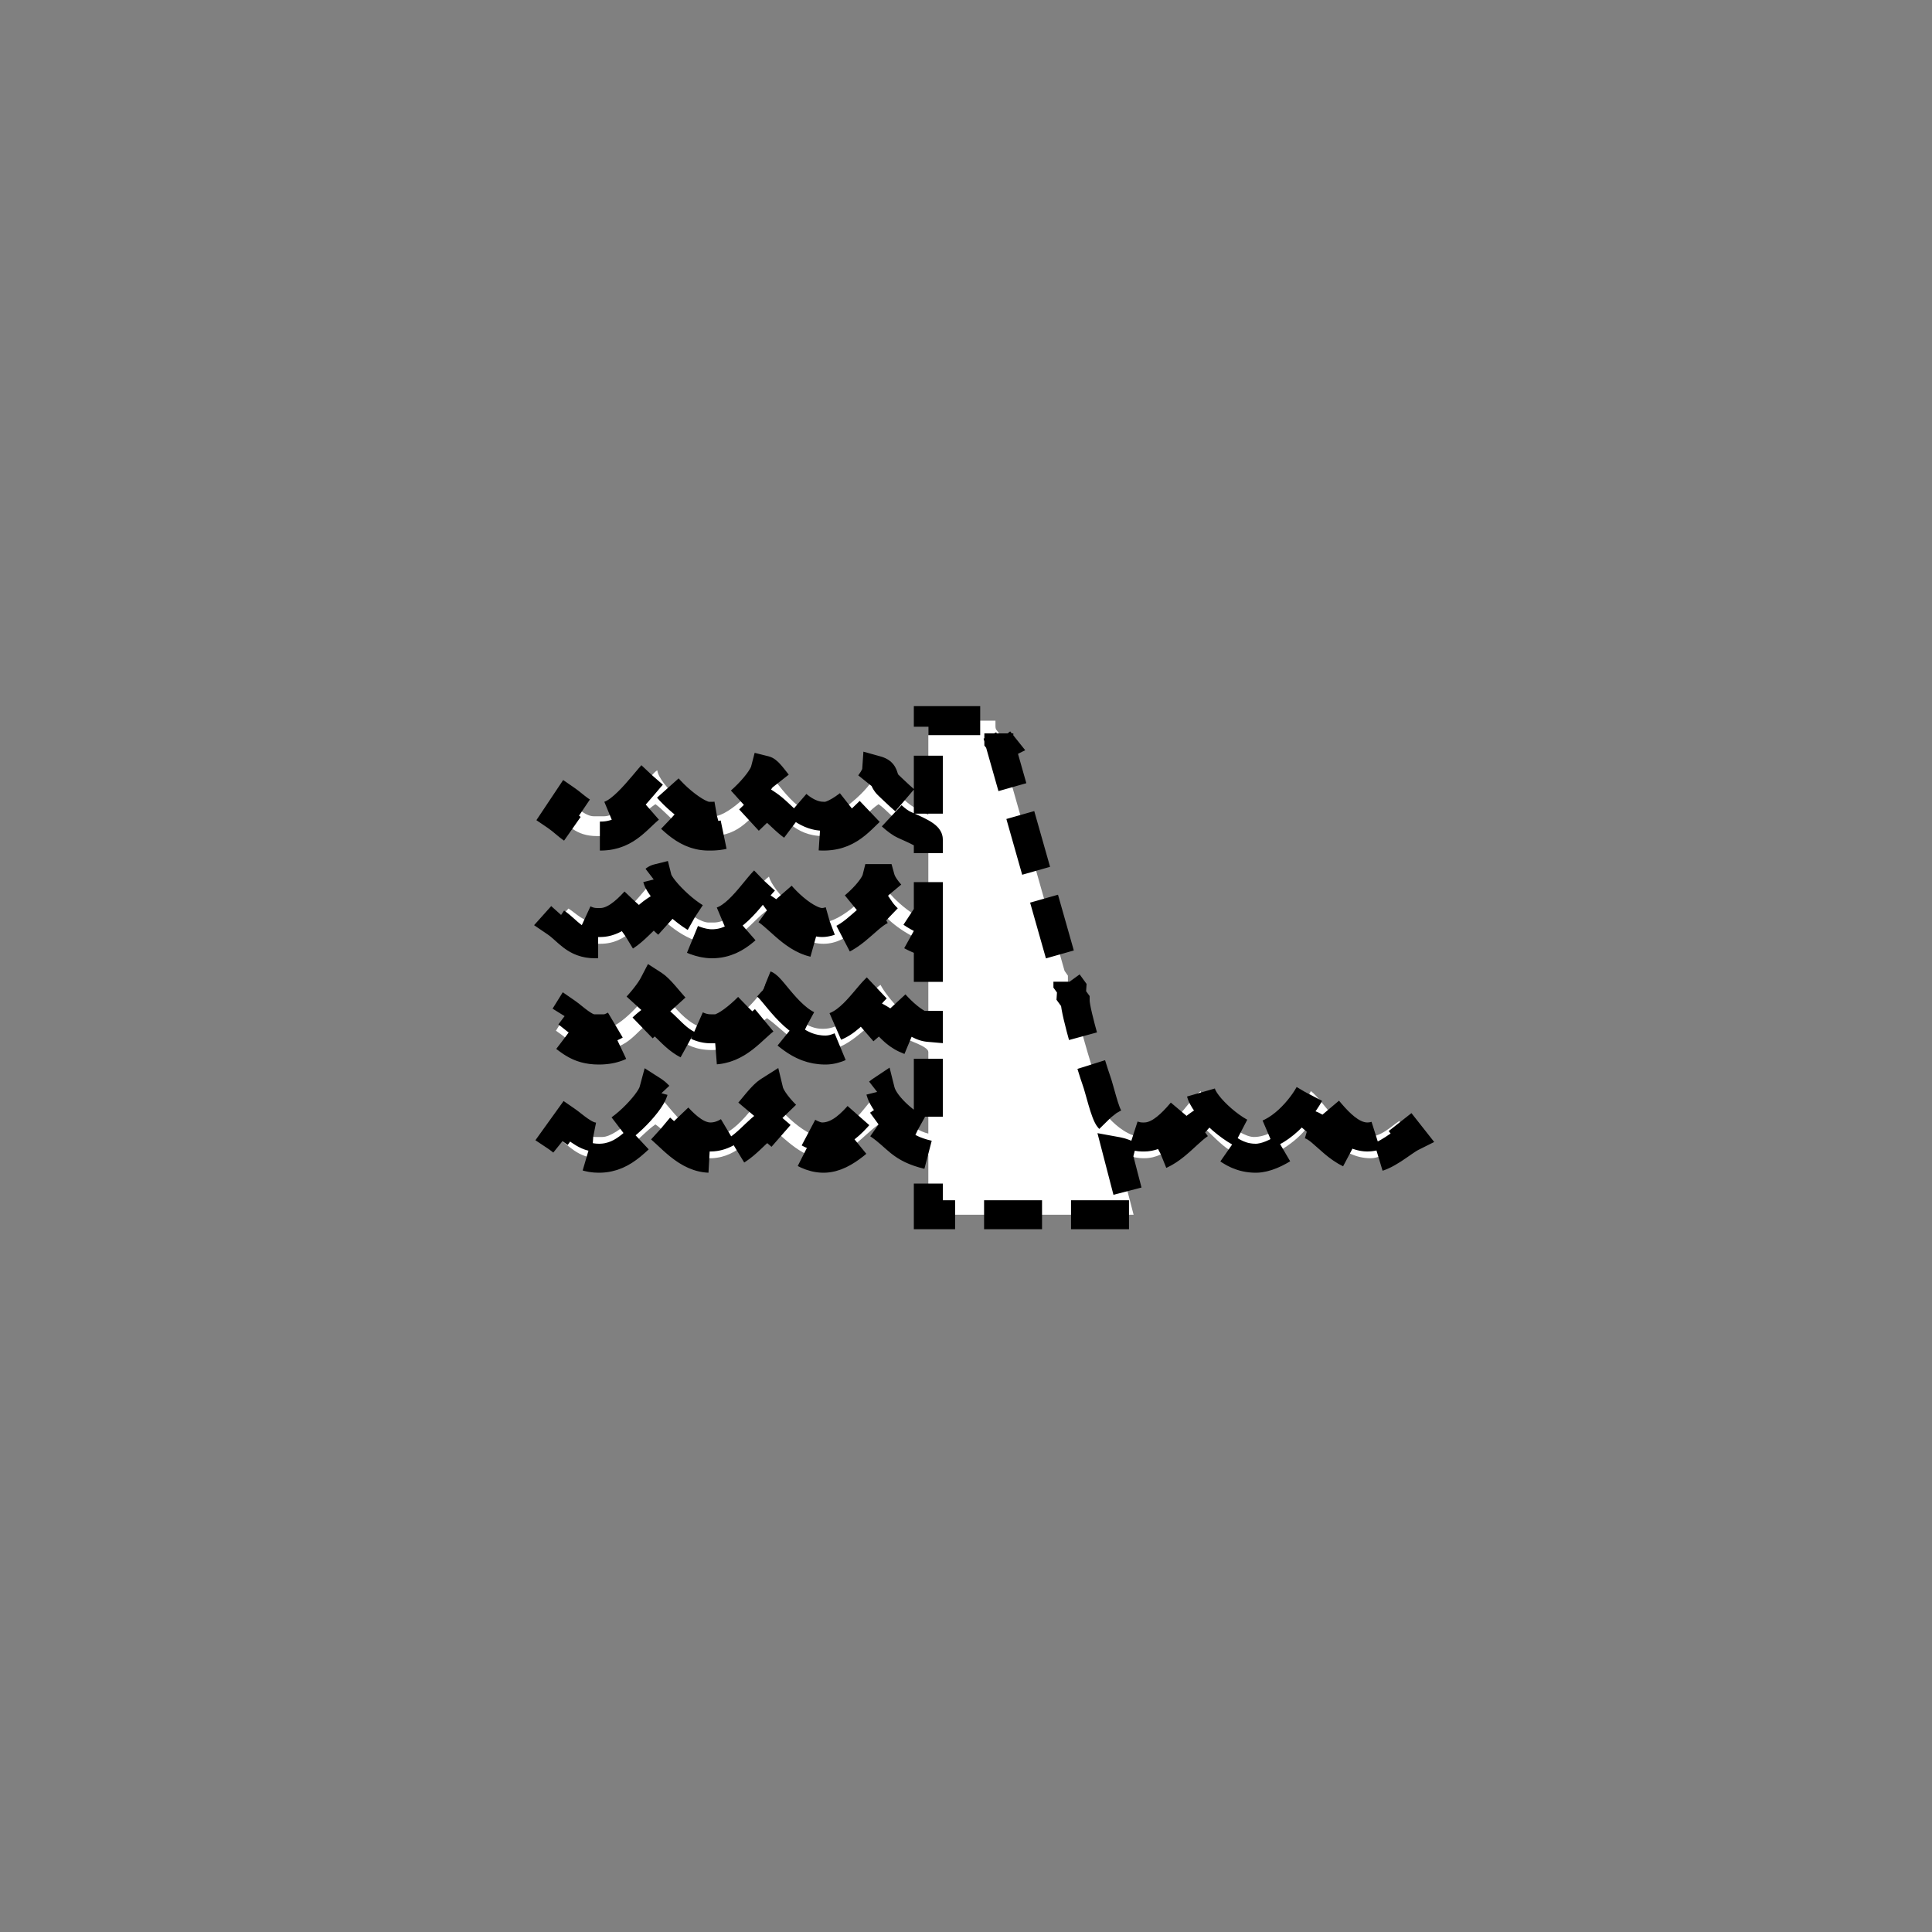 <?xml version="1.0" encoding="UTF-8" standalone="no"?>
<!--
Copyright (C) 2012 United States Government as represented by the Administrator of the
National Aeronautics and Space Administration.
All Rights Reserved.
-->

<!--
MIL-STD-2525 tactical symbol icon image. During icon composition this image is multiplied by the desired frame color 
(e.g. black), then drawn on top of the frame and fill.
-->

<svg
   xmlns:dc="http://purl.org/dc/elements/1.1/"
   xmlns:cc="http://creativecommons.org/ns#"
   xmlns:rdf="http://www.w3.org/1999/02/22-rdf-syntax-ns#"
   xmlns:svg="http://www.w3.org/2000/svg"
   xmlns="http://www.w3.org/2000/svg"
   xmlns:sodipodi="http://sodipodi.sourceforge.net/DTD/sodipodi-0.dtd"
   xmlns:inkscape="http://www.inkscape.org/namespaces/inkscape"
   height="400px"
   viewBox="0 0 400 400"
   width="400px"
   id="svg2"
   version="1.1"
   inkscape:version="0.48.2 r9819"
   sodipodi:docname="eufamb---------.svg">
  <rect x="0" y="0" width="400" height="400" fill="#808080" stroke="none"/>
  <defs
     id="defs10" />
  <sodipodi:namedview
     pagecolor="#ffffff"
     bordercolor="#666666"
     borderopacity="1"
     objecttolerance="10"
     gridtolerance="10"
     guidetolerance="10"
     inkscape:pageopacity="0"
     inkscape:pageshadow="2"
     inkscape:window-width="705"
     inkscape:window-height="480"
     id="namedview8"
     showgrid="false"
     inkscape:zoom="0.59"
     inkscape:cx="200"
     inkscape:cy="200"
     inkscape:window-x="204"
     inkscape:window-y="106"
     inkscape:window-maximized="0"
     inkscape:current-layer="svg2" />
  <g
     transform="scale(100) translate(0.74 0.73)"
     id="g4"
     style="stroke:#000000;stroke-opacity:1;stroke-width:0.06;stroke-miterlimit:4;stroke-dasharray:0.12,0.06;stroke-dashoffset:0">
    <path
       d="M0.503 1.001 C0.562 1.001 0.582 0.958 0.617 0.935 C0.644 0.954     0.673 1.001 0.727 1.001 L0.731 1.001 C0.796 1.001 0.813     0.958 0.848 0.935 C0.883 0.958 0.903 1.001 0.965     1.001 C1.026 1.001 1.047 0.956 1.079 0.935 C1.095 0.946     1.107 0.963 1.127 0.975 C1.137 0.981 1.182 0.997 1.182     1.008 L1.182 1.177 C1.149 1.169 1.091 1.118 1.083 1.089     L1.075 1.089 C1.068 1.117 1.001 1.18 0.962 1.18 C0.924     1.18 0.86 1.114 0.852 1.085 C0.828 1.101 0.786 1.18     0.738 1.18 L0.727 1.18 C0.697 1.18 0.627 1.113 0.621     1.089 C0.601 1.094 0.557 1.18 0.503 1.18 L0.496 1.18     C0.469 1.18 0.454 1.162 0.437 1.151 L0.411 1.18 C0.436     1.197 0.45 1.224 0.492 1.224 L0.503 1.224 C0.56 1.224     0.582 1.178 0.617 1.155 C0.635 1.182 0.688 1.224 0.734     1.224 C0.791 1.224 0.817 1.176 0.848 1.155 C0.879 1.176     0.912 1.224 0.965 1.224 C1.018 1.224 1.05 1.172 1.083     1.155 C1.1 1.18 1.147 1.213 1.182 1.221 L1.182 1.397 C1.148     1.394 1.097 1.336 1.083 1.309 C1.056 1.327 1.02 1.4     0.965 1.4 L0.962 1.4 C0.905 1.4 0.859 1.313 0.844     1.309 C0.838 1.332 0.77 1.4 0.742 1.4 L0.731 1.4     C0.677 1.4 0.641 1.327 0.613 1.309 C0.6 1.334 0.544     1.4 0.511 1.4 L0.489 1.4 C0.471 1.4 0.447 1.376     0.434 1.367 L0.411 1.404 C0.438 1.422 0.454 1.444     0.5 1.444 C0.566 1.444 0.578 1.399 0.617 1.378 C0.651     1.401 0.668 1.444 0.734 1.444 C0.789 1.444 0.818 1.399     0.848 1.378 C0.883 1.402 0.911 1.444 0.969 1.444 C1.014     1.444 1.054 1.395 1.079 1.378 C1.101 1.39 1.104 1.403     1.128 1.417 C1.139 1.424 1.182 1.436 1.182 1.448 L1.182 1.617     C1.147 1.609 1.091 1.561 1.083 1.529 C1.056 1.547 1.02     1.624 0.962 1.624 C0.926 1.624 0.859 1.558 0.852 1.529     C0.822 1.548 0.788 1.624 0.731 1.624 C0.68 1.624 0.638     1.545 0.613 1.529 C0.606 1.555 0.539 1.624 0.507 1.624     L0.492 1.624 C0.472 1.624 0.447 1.6 0.434 1.591     L0.411 1.623 C0.438 1.641 0.456 1.668 0.5 1.668 C0.556     1.668 0.582 1.622 0.617 1.598 C0.646 1.618 0.681 1.67     0.734 1.668 C0.791 1.665 0.816 1.62 0.848 1.598 C0.878     1.618 0.916 1.668 0.965 1.668 C1.012 1.668 1.051 1.617     1.079 1.598 C1.119 1.625 1.123 1.647 1.182 1.661 L1.182 1.785     L1.607 1.785 L1.573 1.654 C1.595 1.658 1.599 1.668 1.629     1.668 C1.679 1.668 1.711 1.62 1.743 1.598 C1.776 1.62     1.802 1.668 1.86 1.668 C1.9 1.668 1.956 1.624 1.97 1.598     C2.003 1.606 2.032 1.668 2.098 1.668 C2.127 1.668 2.163     1.634 2.183 1.624 L2.157 1.591 C2.14 1.602 2.12 1.624 2.091     1.624 C2.039 1.624 1.999 1.547 1.974 1.529 C1.957 1.564     1.906 1.624 1.856 1.624 C1.824 1.624 1.749 1.559 1.746 1.529     C1.721 1.546 1.681 1.624 1.629 1.624 L1.625 1.624 C1.598     1.624 1.571 1.601 1.557 1.586 C1.548 1.577 1.536 1.523     1.53 1.507 C1.521 1.482 1.486 1.366 1.486 1.342 L1.478 1.331     L1.479 1.316 L1.471 1.305 L1.471 1.29 L1.464 1.28 L1.332     0.815 L1.336 0.813 L1.328 0.803 L1.328 0.788 C1.324     0.781 1.321 0.782 1.321 0.773 L1.321 0.762 L1.182 0.762     L1.182 0.957 C1.147 0.938 1.152 0.944 1.122 0.917 C1.119     0.914 1.097 0.894 1.096 0.892 C1.086 0.879 1.093 0.87     1.075 0.865 C1.073 0.894 0.999 0.96 0.969 0.96     L0.965 0.96 C0.903 0.96 0.86 0.869 0.844 0.865     C0.837 0.892 0.77 0.96 0.738 0.96 L0.727 0.96 C0.697     0.96 0.623 0.892 0.621 0.865 C0.609 0.868 0.551     0.96 0.511 0.96 L0.489 0.96 C0.471 0.96 0.447     0.936 0.434 0.927 L0.412 0.96 C0.437 0.977 0.451 1.001     0.496 1.001 L0.503 1.001 z"
       style="fill:rgb(255, 255, 255);stroke:#000000;stroke-opacity:1;stroke-width:0.06;stroke-miterlimit:4;stroke-dasharray:0.12,0.06;stroke-dashoffset:0"
       id="path6" />
  </g>
</svg>
